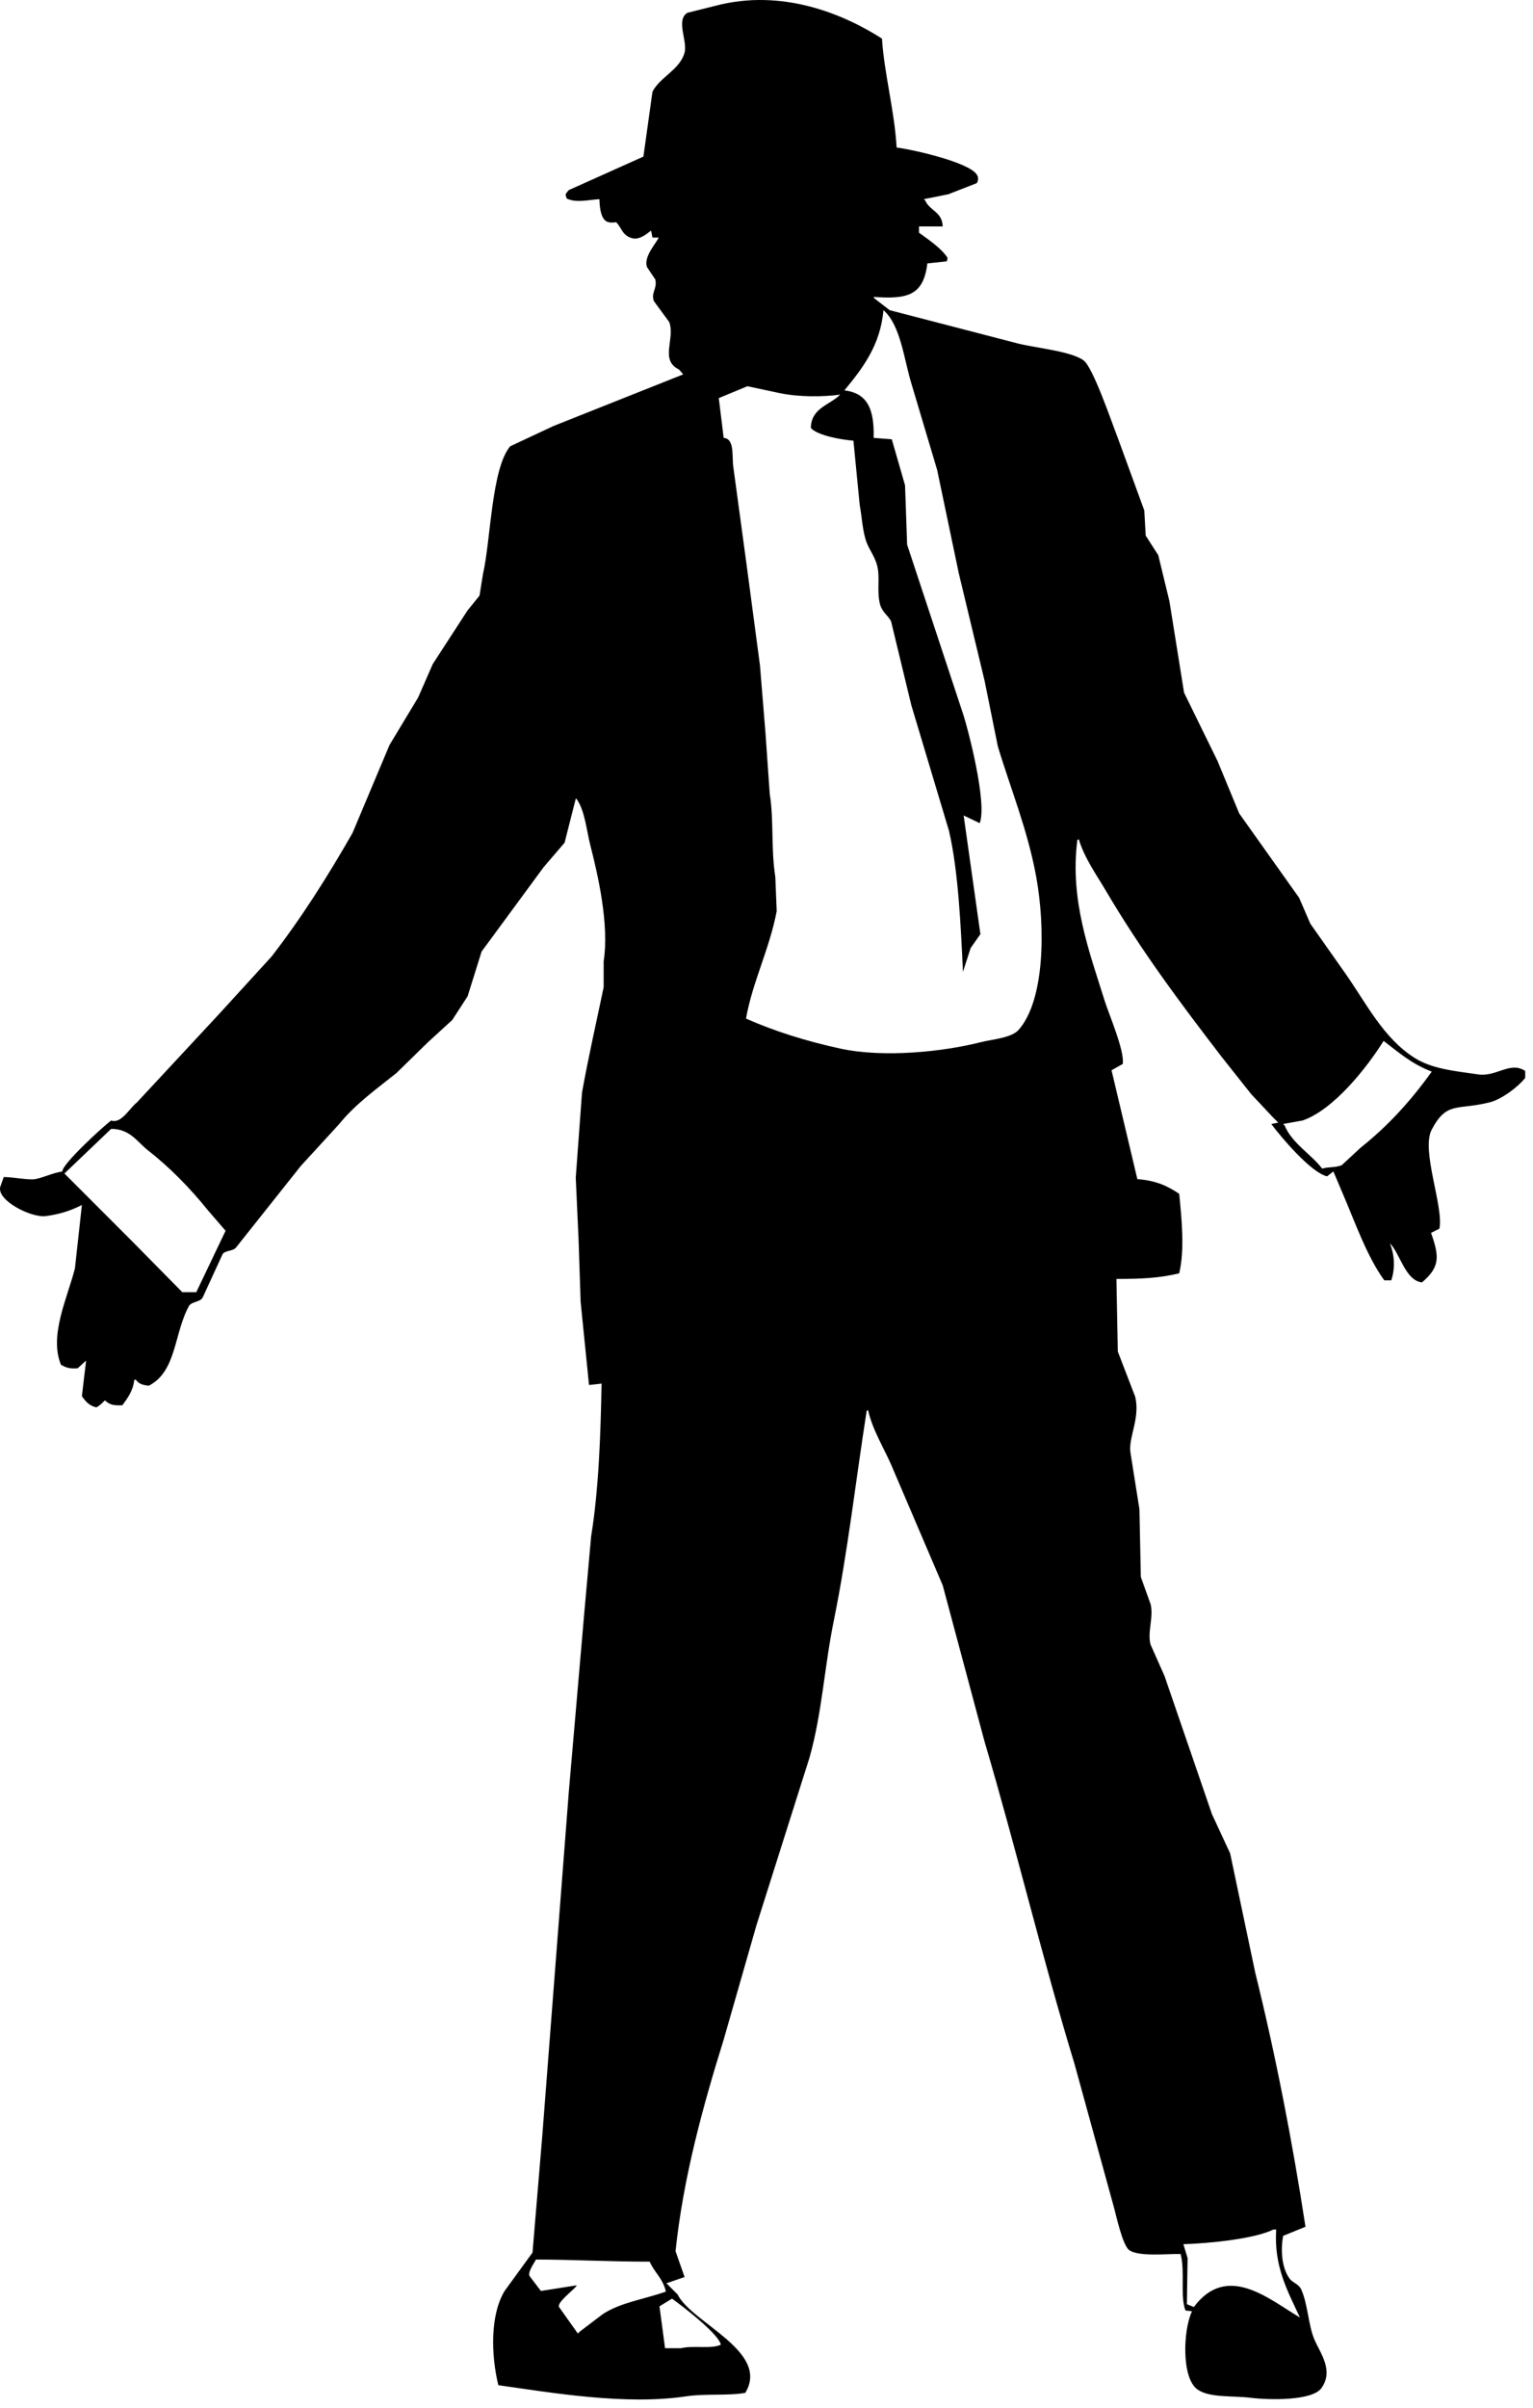 <?xml version="1.0" encoding="UTF-8" standalone="no"?>
<!DOCTYPE svg PUBLIC "-//W3C//DTD SVG 1.1//EN" "http://www.w3.org/Graphics/SVG/1.1/DTD/svg11.dtd">
<svg width="100%" height="100%" viewBox="0 0 114 179" version="1.1" xmlns="http://www.w3.org/2000/svg" xmlns:xlink="http://www.w3.org/1999/xlink" xml:space="preserve" xmlns:serif="http://www.serif.com/" style="fill-rule:evenodd;clip-rule:evenodd;stroke-linejoin:round;stroke-miterlimit:1.414;">
    <g transform="matrix(1,0,0,1,-3.213,-11.727)">
        <path d="M73.316,28.556C72.729,28.556 72.14,28.556 71.552,28.556C71.552,28.712 71.552,28.867 71.552,29.023C72.246,29.529 73.206,30.165 73.678,30.891C73.661,30.977 73.644,31.064 73.627,31.15C73.143,31.202 72.658,31.254 72.174,31.306C71.89,33.723 70.652,33.971 68.18,33.797C68.197,33.831 68.214,33.865 68.231,33.9C68.612,34.194 68.993,34.488 69.373,34.782C72.502,35.595 75.633,36.408 78.763,37.22C80.068,37.58 82.853,37.81 83.795,38.516C84.507,39.051 85.889,43.135 86.337,44.275C86.994,46.073 87.651,47.872 88.308,49.671C88.342,50.293 88.377,50.916 88.412,51.538C88.722,52.022 89.034,52.506 89.346,52.991C89.622,54.132 89.899,55.274 90.176,56.414C90.539,58.68 90.902,60.946 91.265,63.211C92.095,64.906 92.926,66.601 93.756,68.295C94.292,69.592 94.827,70.888 95.364,72.185C96.85,74.277 98.338,76.37 99.824,78.462C100.1,79.102 100.377,79.743 100.654,80.382C101.519,81.611 102.383,82.838 103.248,84.065C104.822,86.303 106.062,88.857 108.384,90.343C109.67,91.164 111.293,91.322 113.156,91.587C114.495,91.776 115.518,90.585 116.633,91.328C116.633,91.5 116.633,91.674 116.633,91.847C116.108,92.511 114.89,93.438 113.987,93.662C111.554,94.268 110.809,93.563 109.682,95.686C108.865,97.224 110.588,101.42 110.253,103.052C110.045,103.155 109.838,103.259 109.63,103.363C110.276,105.167 110.275,105.917 108.956,107.047C107.705,106.897 107.324,104.878 106.57,104.141C106.918,104.995 106.975,105.998 106.673,106.891C106.5,106.891 106.328,106.891 106.155,106.891C104.875,105.139 103.994,102.608 103.094,100.509C102.852,99.941 102.61,99.368 102.368,98.798C102.213,98.92 102.056,99.04 101.901,99.161C100.701,98.89 98.463,96.227 97.751,95.272C97.924,95.236 98.097,95.202 98.269,95.167C98.131,95.028 97.993,94.892 97.854,94.753C97.318,94.183 96.783,93.61 96.248,93.041C95.521,92.124 94.794,91.208 94.068,90.291C91.009,86.311 88.076,82.394 85.457,77.944C84.755,76.751 83.864,75.523 83.434,74.106C83.399,74.123 83.365,74.139 83.33,74.157C82.75,78.646 84.242,82.518 85.353,86.089C85.674,87.12 86.862,89.847 86.702,90.81C86.425,90.965 86.149,91.121 85.871,91.277C86.51,93.974 87.151,96.672 87.791,99.369C89.181,99.47 90.042,99.883 90.903,100.459C91.089,102.359 91.32,104.606 90.903,106.372C89.421,106.721 88.177,106.786 86.235,106.787C86.269,108.586 86.303,110.386 86.338,112.183C86.77,113.307 87.202,114.431 87.635,115.555C88.005,117.139 87.133,118.54 87.272,119.653C87.497,121.07 87.722,122.49 87.946,123.906C87.981,125.584 88.015,127.262 88.05,128.939C88.291,129.613 88.534,130.288 88.776,130.961C89.018,131.921 88.516,133.054 88.776,133.97C89.121,134.749 89.467,135.527 89.814,136.305C90.99,139.728 92.166,143.153 93.341,146.576C93.791,147.545 94.241,148.514 94.691,149.481C95.313,152.438 95.936,155.396 96.558,158.352C98.051,164.372 99.321,170.887 100.293,177.236C99.74,177.461 99.187,177.684 98.633,177.911C98.457,178.848 98.481,180.201 99.1,181.075C99.339,181.411 99.788,181.471 99.982,181.906C100.475,183.006 100.503,184.574 100.967,185.639C101.422,186.68 102.398,187.917 101.487,189.22C100.813,190.181 97.617,190.121 96.196,189.946C94.866,189.782 93.141,189.964 92.253,189.323C91.063,188.466 91.198,184.928 91.836,183.564C91.836,183.548 91.836,183.531 91.836,183.513C91.682,183.495 91.526,183.478 91.371,183.461C90.958,182.406 91.353,180.59 91.008,179.259C89.951,179.245 87.968,179.462 87.22,179C86.676,178.663 86.209,176.31 85.975,175.523C85.024,172.065 84.072,168.605 83.122,165.148C80.723,157.275 78.792,149.16 76.43,141.182C75.393,137.308 74.355,133.433 73.317,129.561C72.037,126.569 70.758,123.578 69.479,120.586C68.921,119.316 68.092,117.993 67.767,116.539C67.732,116.557 67.697,116.575 67.662,116.592C66.871,121.623 66.246,127.151 65.224,132.155C64.506,135.676 64.348,139.052 63.409,142.373C62.095,146.525 60.78,150.674 59.466,154.824C58.653,157.66 57.84,160.496 57.027,163.333C55.531,168.135 54.032,173.493 53.448,179.051C53.672,179.691 53.897,180.33 54.122,180.972C53.672,181.125 53.222,181.282 52.772,181.438C53.049,181.713 53.326,181.99 53.602,182.268C54.66,184.401 60.501,186.499 58.635,189.581C57.353,189.816 55.718,189.619 54.225,189.841C49.737,190.511 44.308,189.584 40.27,189.012C39.724,186.753 39.658,183.791 40.738,182.007C41.43,181.057 42.121,180.105 42.813,179.154C43.054,176.266 43.297,173.379 43.538,170.49C44.196,161.966 44.852,153.439 45.511,144.916C45.891,140.524 46.271,136.13 46.651,131.738C46.825,129.801 46.997,127.865 47.171,125.928C47.744,122.406 47.879,118.296 47.948,114.567C47.636,114.601 47.325,114.635 47.014,114.671C46.807,112.614 46.6,110.556 46.392,108.497C46.34,106.924 46.288,105.351 46.235,103.777C46.166,102.272 46.097,100.769 46.028,99.265C46.183,97.155 46.34,95.044 46.494,92.935C46.968,90.287 47.604,87.504 48.103,85.102C48.103,84.462 48.103,83.823 48.103,83.183C48.53,80.428 47.67,76.744 47.117,74.572C46.812,73.376 46.715,71.983 46.079,71.095C46.062,71.095 46.046,71.095 46.028,71.095C45.751,72.184 45.475,73.274 45.198,74.364C44.679,74.969 44.161,75.574 43.642,76.178C42.103,78.271 40.563,80.363 39.025,82.455C38.679,83.562 38.333,84.668 37.988,85.775C37.607,86.363 37.226,86.952 36.846,87.539C36.241,88.093 35.635,88.647 35.03,89.2C34.252,89.96 33.473,90.721 32.695,91.483C31.214,92.667 29.63,93.796 28.442,95.27C27.491,96.306 26.54,97.344 25.588,98.382C23.981,100.405 22.372,102.428 20.764,104.452C20.541,104.726 20.003,104.661 19.779,104.918C19.278,106.008 18.776,107.098 18.275,108.187C18.06,108.512 17.528,108.463 17.289,108.757C16.139,110.791 16.371,113.65 14.281,114.723C13.785,114.676 13.522,114.57 13.296,114.257C13.262,114.275 13.227,114.292 13.192,114.309C13.116,115.098 12.686,115.668 12.311,116.177C11.568,116.206 11.368,116.118 11.014,115.813C10.785,116.032 10.691,116.155 10.392,116.331C9.856,116.227 9.563,115.88 9.303,115.502C9.407,114.621 9.511,113.739 9.615,112.857C9.407,113.047 9.2,113.236 8.992,113.426C8.438,113.478 8.13,113.39 7.746,113.167C6.852,110.981 8.223,108.205 8.784,106.008C8.957,104.434 9.13,102.861 9.303,101.289C8.525,101.69 7.71,101.972 6.605,102.118C5.563,102.257 2.958,100.966 3.233,99.94C3.32,99.696 3.407,99.455 3.492,99.212C4.199,99.214 5.353,99.454 5.826,99.368C6.455,99.254 7.096,98.916 7.849,98.797C7.823,98.255 10.881,95.454 11.48,95.01C12.227,95.283 12.838,94.101 13.4,93.662C15.457,91.449 17.516,89.235 19.573,87.022C20.852,85.621 22.132,84.221 23.411,82.82C25.636,79.944 27.575,76.88 29.429,73.637C30.346,71.459 31.262,69.279 32.179,67.1C32.888,65.926 33.597,64.748 34.306,63.573C34.67,62.743 35.033,61.913 35.396,61.082C36.26,59.752 37.125,58.42 37.99,57.088C38.283,56.725 38.576,56.361 38.871,55.999C38.957,55.462 39.044,54.927 39.13,54.391C39.71,51.867 39.756,46.56 41.153,44.898C42.224,44.396 43.297,43.895 44.369,43.393C47.584,42.114 50.802,40.833 54.017,39.554C53.913,39.433 53.809,39.311 53.707,39.191C52.249,38.492 53.44,36.911 52.979,35.663C52.599,35.145 52.219,34.626 51.838,34.107C51.607,33.47 52.105,33.192 51.942,32.499C51.734,32.188 51.526,31.876 51.319,31.565C51.081,30.795 51.959,29.875 52.201,29.386C52.046,29.386 51.889,29.386 51.734,29.386C51.699,29.213 51.665,29.04 51.63,28.866C51.304,29.11 50.71,29.654 50.073,29.386C49.475,29.148 49.433,28.659 49.037,28.244C48.616,28.303 48.298,28.28 48.102,27.985C47.871,27.665 47.799,27.061 47.79,26.532C46.951,26.577 46.057,26.83 45.352,26.48C45.224,26.098 45.259,26.18 45.509,25.857C47.358,25.027 49.21,24.197 51.059,23.367C51.284,21.759 51.509,20.151 51.733,18.542C52.307,17.437 53.777,16.908 54.12,15.637C54.352,14.772 53.454,13.22 54.327,12.679C55.019,12.507 55.711,12.334 56.402,12.16C61.361,10.847 65.955,12.769 68.8,14.598C68.966,17.198 69.734,19.957 69.889,22.691C71.295,22.878 75.348,23.829 75.855,24.714C75.995,24.916 75.96,25.135 75.855,25.337C75.146,25.613 74.438,25.891 73.728,26.167C73.124,26.288 72.519,26.409 71.913,26.53C71.947,26.565 71.982,26.599 72.017,26.634C72.364,27.418 73.277,27.453 73.316,28.556ZM68.181,44.274C68.631,44.309 69.08,44.343 69.53,44.378C69.858,45.519 70.187,46.661 70.516,47.801C70.567,49.271 70.619,50.741 70.671,52.212C72.037,56.344 73.403,60.479 74.771,64.61C75.159,65.719 76.654,71.43 76.067,72.909C75.669,72.72 75.272,72.53 74.874,72.34C75.289,75.278 75.704,78.219 76.119,81.159C75.876,81.504 75.635,81.849 75.393,82.196C75.202,82.784 75.013,83.373 74.822,83.961C74.67,80.675 74.481,76.478 73.784,73.481C72.85,70.369 71.916,67.256 70.983,64.144C70.482,62.069 69.981,59.993 69.479,57.918C69.285,57.498 68.792,57.213 68.649,56.621C68.402,55.609 68.672,54.674 68.441,53.767C68.268,53.089 67.871,52.605 67.662,52.055C67.352,51.235 67.317,50.198 67.144,49.255C66.989,47.663 66.833,46.072 66.677,44.482C65.741,44.404 64.051,44.107 63.513,43.548C63.522,42.038 64.937,41.832 65.692,41.058C64.362,41.237 62.657,41.24 61.231,40.954C60.418,40.781 59.605,40.608 58.792,40.435C58.084,40.729 57.375,41.023 56.665,41.317C56.787,42.302 56.907,43.288 57.028,44.274C57.891,44.335 57.616,45.75 57.755,46.505C58.084,48.925 58.412,51.347 58.741,53.767C59.07,56.24 59.398,58.713 59.727,61.186C59.865,62.88 60.004,64.576 60.142,66.269C60.246,67.756 60.35,69.243 60.453,70.73C60.771,72.71 60.534,74.771 60.868,76.903C60.903,77.751 60.938,78.598 60.972,79.446C60.43,82.298 59.174,84.697 58.689,87.434C60.78,88.368 63.185,89.119 65.693,89.664C68.949,90.373 73.39,89.89 76.12,89.197C77.037,88.964 78.431,88.884 78.973,88.263C80.919,86.034 80.953,80.649 80.27,76.902C79.63,73.399 78.366,70.358 77.416,67.202C77.088,65.577 76.759,63.951 76.431,62.326C75.792,59.663 75.151,57 74.512,54.337C73.976,51.778 73.44,49.218 72.904,46.659C72.265,44.514 71.624,42.37 70.985,40.226C70.435,38.425 70.181,35.883 68.909,34.779C68.685,37.424 67.302,39.166 66.004,40.745C67.773,40.948 68.232,42.225 68.181,44.274ZM106.103,89.096C104.86,91.083 102.397,94.207 100.085,95.009C99.602,95.095 99.117,95.182 98.633,95.27C98.667,95.303 98.702,95.338 98.737,95.372C99.289,96.705 100.704,97.502 101.539,98.591C101.909,98.449 102.544,98.528 102.991,98.33C103.457,97.898 103.925,97.465 104.392,97.034C106.452,95.394 108.142,93.531 109.683,91.378C108.139,90.776 107.28,89.984 106.103,89.096ZM11.479,95.633C10.321,96.739 9.162,97.847 8.003,98.951C9.698,100.646 11.393,102.341 13.087,104.036C14.315,105.282 15.542,106.526 16.77,107.772C17.117,107.772 17.462,107.772 17.809,107.772C18.535,106.25 19.261,104.729 19.988,103.207C19.555,102.706 19.123,102.204 18.691,101.704C17.393,100.091 15.871,98.518 14.229,97.241C13.421,96.611 12.898,95.636 11.479,95.633ZM97.906,177.443C96.49,178.143 93.111,178.474 91.214,178.532C91.318,178.877 91.423,179.223 91.527,179.568C91.509,180.71 91.492,181.852 91.475,182.993C91.648,183.062 91.821,183.131 91.993,183.201C94.488,179.857 97.64,182.674 99.879,183.978C98.932,181.943 97.943,180.175 98.115,177.442C98.044,177.443 97.976,177.443 97.906,177.443ZM43.072,179.673C42.902,179.992 42.426,180.632 42.606,180.918C42.882,181.281 43.159,181.645 43.436,182.007C44.317,181.869 45.2,181.731 46.081,181.592C46.081,181.609 46.081,181.627 46.081,181.644C45.804,181.988 44.621,182.861 44.785,183.201C45.251,183.857 45.718,184.514 46.185,185.172C46.237,185.119 46.289,185.068 46.342,185.017C46.911,184.583 47.483,184.151 48.053,183.719C49.406,182.85 51.053,182.645 52.721,182.059C52.721,182.042 52.721,182.024 52.721,182.007C52.486,181.058 51.869,180.622 51.528,179.829C48.626,179.834 45.949,179.677 43.072,179.673ZM53.188,182.579C52.877,182.768 52.566,182.958 52.254,183.15C52.393,184.187 52.531,185.225 52.669,186.262C53.066,186.262 53.464,186.262 53.862,186.262C54.77,186.037 56.104,186.345 56.819,186.001C56.802,185.951 56.785,185.899 56.767,185.847C56.343,184.968 54.034,183.188 53.188,182.579Z"/>
    </g>
</svg>
